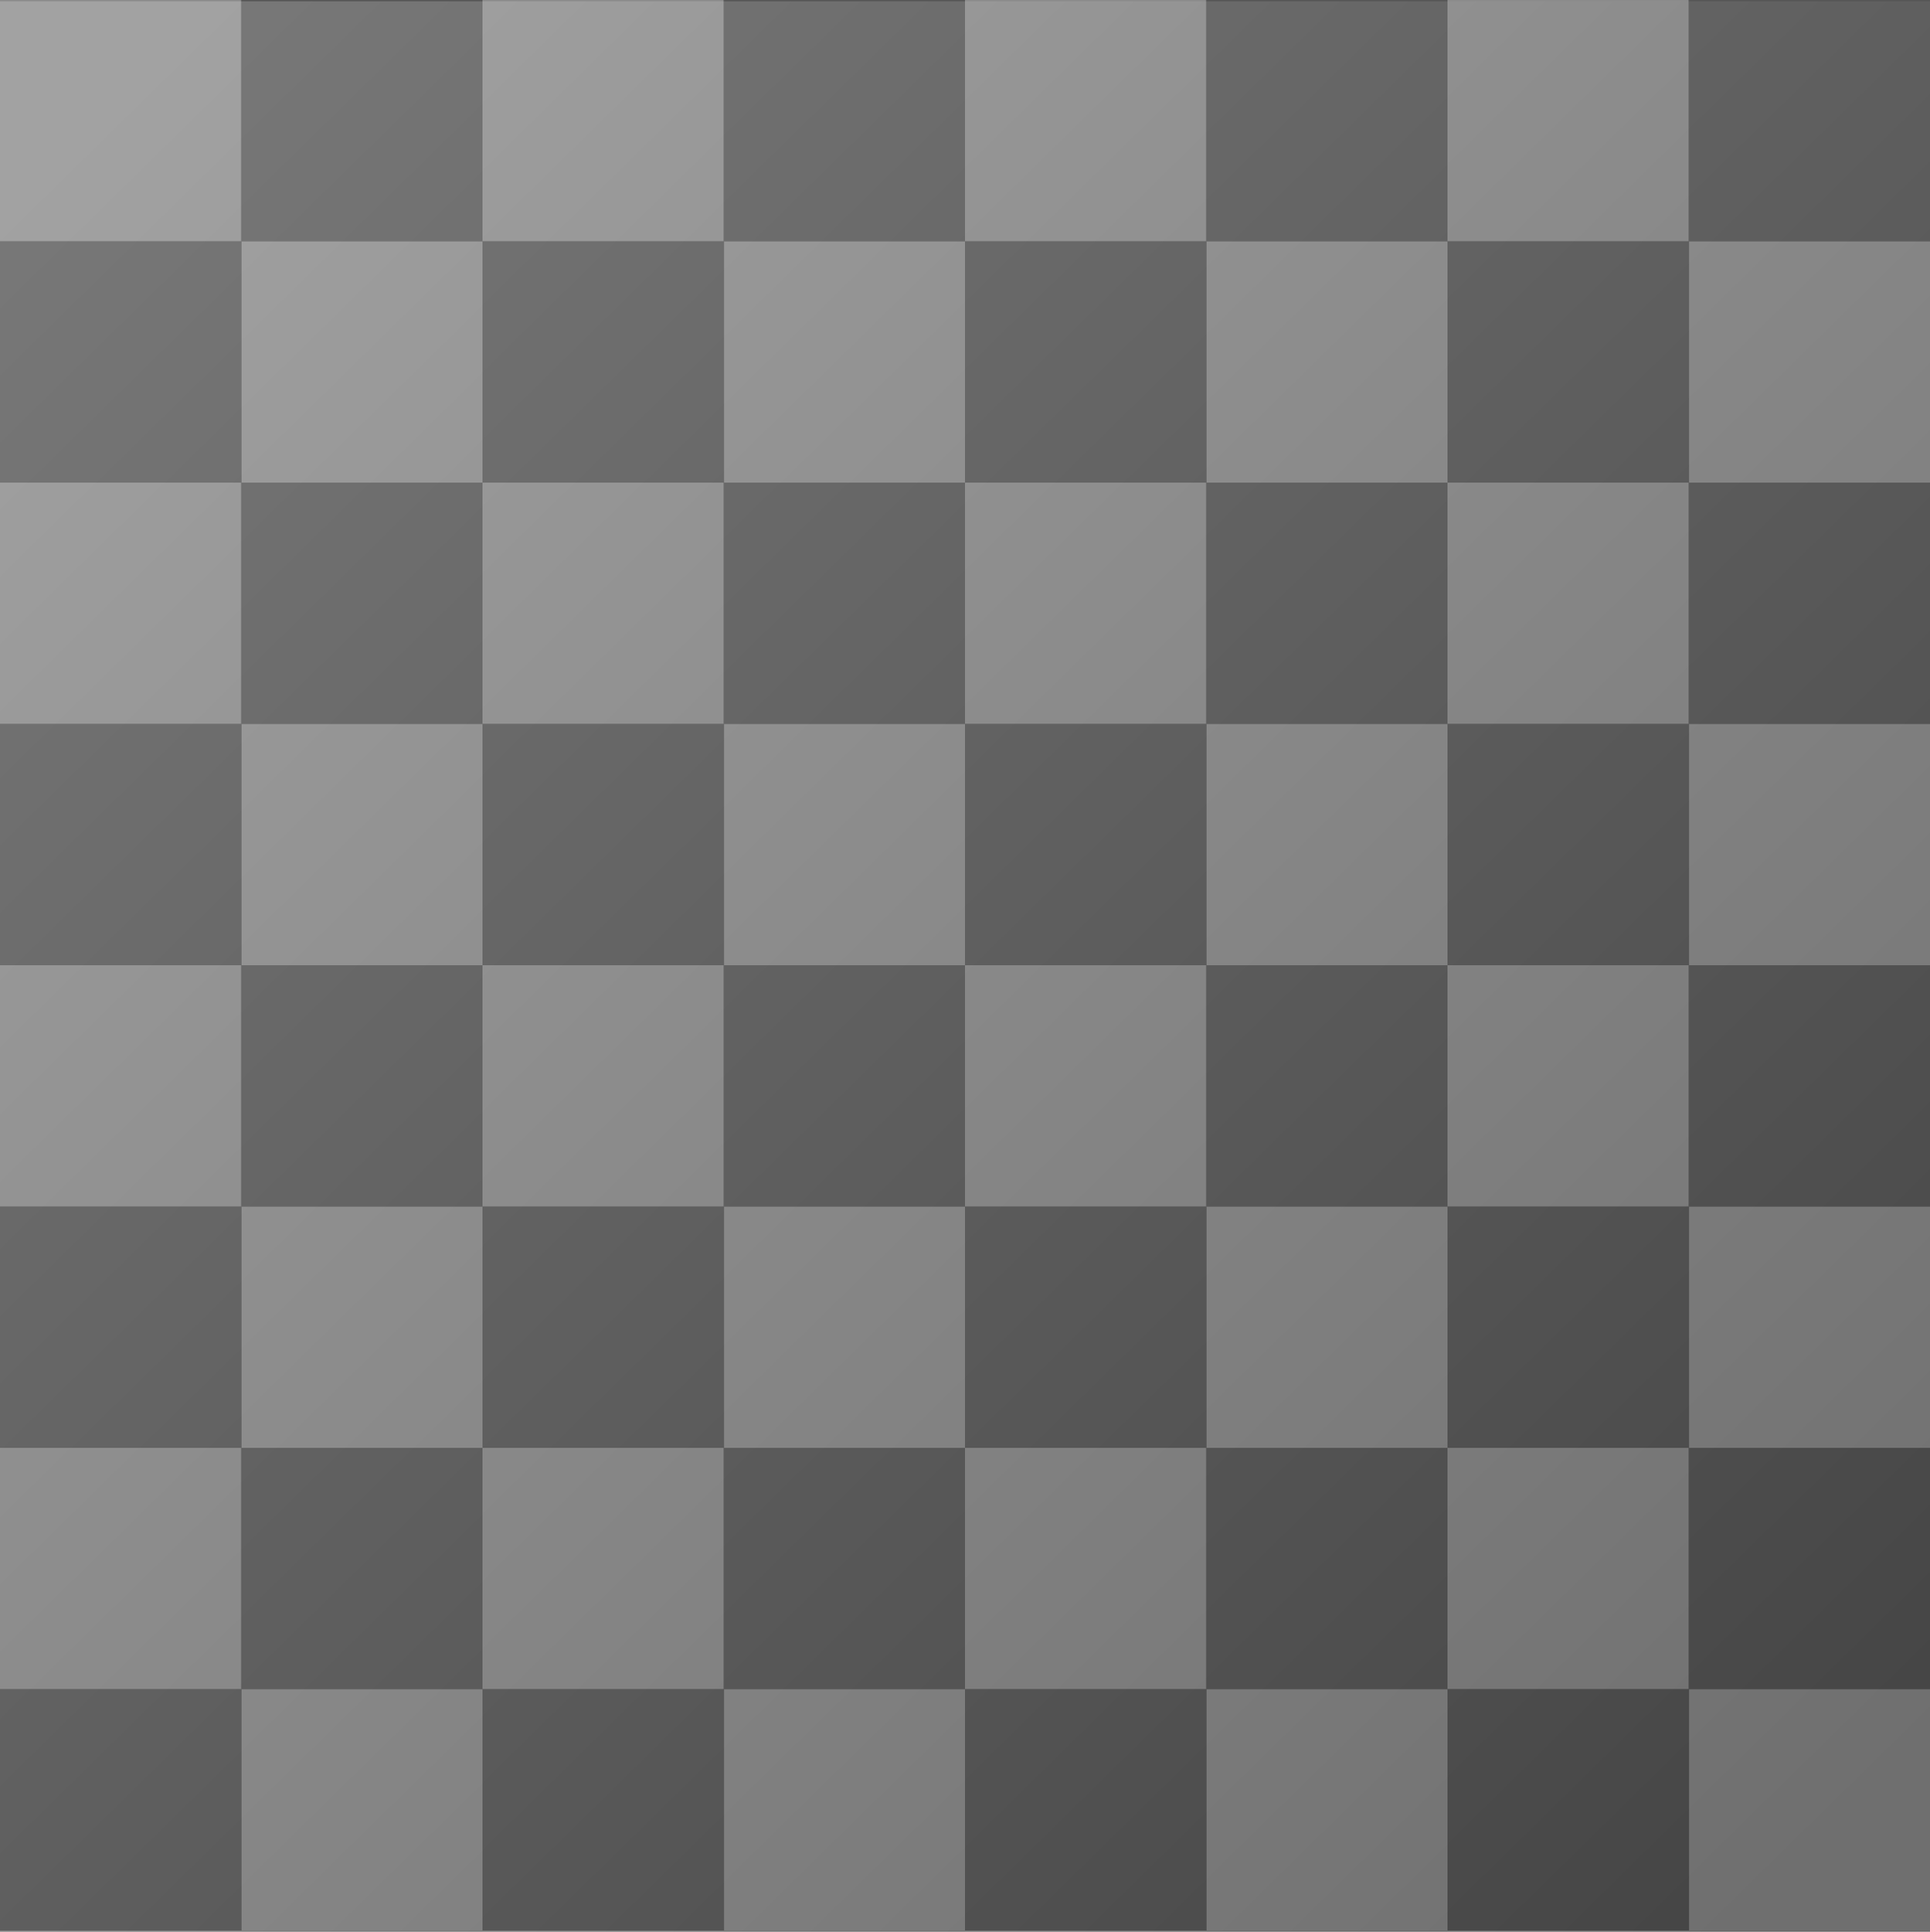 <svg xmlns="http://www.w3.org/2000/svg" xmlns:xlink="http://www.w3.org/1999/xlink" viewBox="0 0 1500 1501"><rect x="0" y="0" width="1500" height="1501" fill="#808080" stroke="none"/><defs><style>.cls-1{opacity:0.6;}.cls-2{fill:#3a3a3a;}.cls-3{fill:#939393;}.cls-4{opacity:0.2;fill:url(#linear-gradient);}</style><linearGradient id="linear-gradient" x1="-3691.26" y1="1426.56" x2="-5022.31" y2="69.76" gradientTransform="translate(5104)" gradientUnits="userSpaceOnUse"><stop offset="0" stop-color="#fff"/><stop offset="1"/></linearGradient></defs><title>Asset 2</title><g id="Layer_2" data-name="Layer 2"><g id="Layer_1-2" data-name="Layer 1"><g class="cls-1"><rect width="1500" height="1500"/><rect class="cls-2" x="1312.5" width="187.5" height="187.5"/><rect class="cls-3" x="1312.5" y="187.5" width="187.5" height="187.5"/><rect class="cls-2" x="1312.5" y="375" width="187.5" height="187.5"/><rect class="cls-3" x="1312.5" y="562.5" width="187.5" height="187.5"/><rect class="cls-2" x="1312.5" y="750" width="187.5" height="187.5"/><rect class="cls-3" x="1312.5" y="937.5" width="187.5" height="187.5"/><rect class="cls-2" x="1312.5" y="1125" width="187.5" height="187.5"/><rect class="cls-3" x="1312.5" y="1312.5" width="187.5" height="187.5"/><rect class="cls-2" x="1125" y="1312.5" width="187.5" height="187.5"/><rect class="cls-3" x="1125" y="1125" width="187.5" height="187.5"/><rect class="cls-2" x="1125" y="937.5" width="187.5" height="187.5"/><rect class="cls-3" x="1125" y="750" width="187.5" height="187.5"/><rect class="cls-2" x="1125" y="562.5" width="187.5" height="187.5"/><rect class="cls-3" x="1125" y="375" width="187.5" height="187.5"/><rect class="cls-2" x="1125" y="187.5" width="187.5" height="187.5"/><rect class="cls-3" x="1125" width="187.5" height="187.5"/><rect class="cls-2" x="937.5" width="187.5" height="187.5"/><rect class="cls-3" x="937.5" y="187.5" width="187.5" height="187.5"/><rect class="cls-2" x="937.5" y="375" width="187.5" height="187.5"/><rect class="cls-3" x="937.5" y="562.5" width="187.5" height="187.5"/><rect class="cls-2" x="937.5" y="750" width="187.5" height="187.5"/><rect class="cls-3" x="937.5" y="937.5" width="187.5" height="187.5"/><rect class="cls-2" x="937.5" y="1125" width="187.5" height="187.5"/><rect class="cls-3" x="937.5" y="1312.5" width="187.5" height="187.5"/><rect class="cls-2" x="750" y="1312.5" width="187.5" height="187.5"/><rect class="cls-3" x="750" y="1125" width="187.5" height="187.5"/><rect class="cls-2" x="750" y="937.5" width="187.5" height="187.5"/><rect class="cls-3" x="750" y="750" width="187.5" height="187.5"/><rect class="cls-2" x="750" y="562.5" width="187.5" height="187.5"/><rect class="cls-3" x="750" y="375" width="187.5" height="187.5"/><rect class="cls-2" x="750" y="187.5" width="187.5" height="187.5"/><rect class="cls-3" x="750" width="187.5" height="187.5"/><rect class="cls-2" x="562.5" width="187.5" height="187.5"/><rect class="cls-3" x="562.5" y="187.5" width="187.5" height="187.5"/><rect class="cls-2" x="562.5" y="375" width="187.5" height="187.5"/><rect class="cls-3" x="562.5" y="562.5" width="187.5" height="187.5"/><rect class="cls-2" x="562.5" y="750" width="187.5" height="187.5"/><rect class="cls-3" x="562.5" y="937.5" width="187.5" height="187.5"/><rect class="cls-2" x="562.5" y="1125" width="187.5" height="187.5"/><rect class="cls-3" x="562.5" y="1312.5" width="187.5" height="187.5"/><rect class="cls-2" x="375" y="1312.5" width="187.5" height="187.5"/><rect class="cls-3" x="375" y="1125" width="187.5" height="187.5"/><rect class="cls-2" x="375" y="937.5" width="187.5" height="187.5"/><rect class="cls-3" x="375" y="750" width="187.5" height="187.5"/><rect class="cls-2" x="375" y="562.5" width="187.5" height="187.5"/><rect class="cls-3" x="375" y="375" width="187.5" height="187.5"/><rect class="cls-2" x="375" y="187.5" width="187.5" height="187.5"/><rect class="cls-3" x="375" width="187.5" height="187.5"/><rect class="cls-2" x="187.5" width="187.5" height="187.5"/><rect class="cls-3" x="187.5" y="187.5" width="187.5" height="187.5"/><rect class="cls-2" x="187.5" y="375" width="187.5" height="187.5"/><rect class="cls-3" x="187.5" y="562.5" width="187.5" height="187.5"/><rect class="cls-2" x="187.5" y="750" width="187.5" height="187.5"/><rect class="cls-3" x="187.5" y="937.5" width="187.5" height="187.5"/><rect class="cls-2" x="187.5" y="1125" width="187.5" height="187.5"/><rect class="cls-3" x="187.5" y="1312.5" width="187.5" height="187.5"/><rect class="cls-2" y="1312.5" width="187.5" height="187.5"/><rect class="cls-3" y="1125" width="187.5" height="187.5"/><rect class="cls-2" y="937.5" width="187.5" height="187.5"/><rect class="cls-3" y="750" width="187.5" height="187.5"/><rect class="cls-2" y="562.5" width="187.5" height="187.5"/><rect class="cls-3" y="375" width="187.5" height="187.5"/><rect class="cls-2" y="187.5" width="187.5" height="187.5"/><rect class="cls-3" width="187.5" height="187.5"/></g><rect class="cls-4" y="1" width="1500" height="1500" transform="translate(1500 1502) rotate(180)"/></g></g></svg>